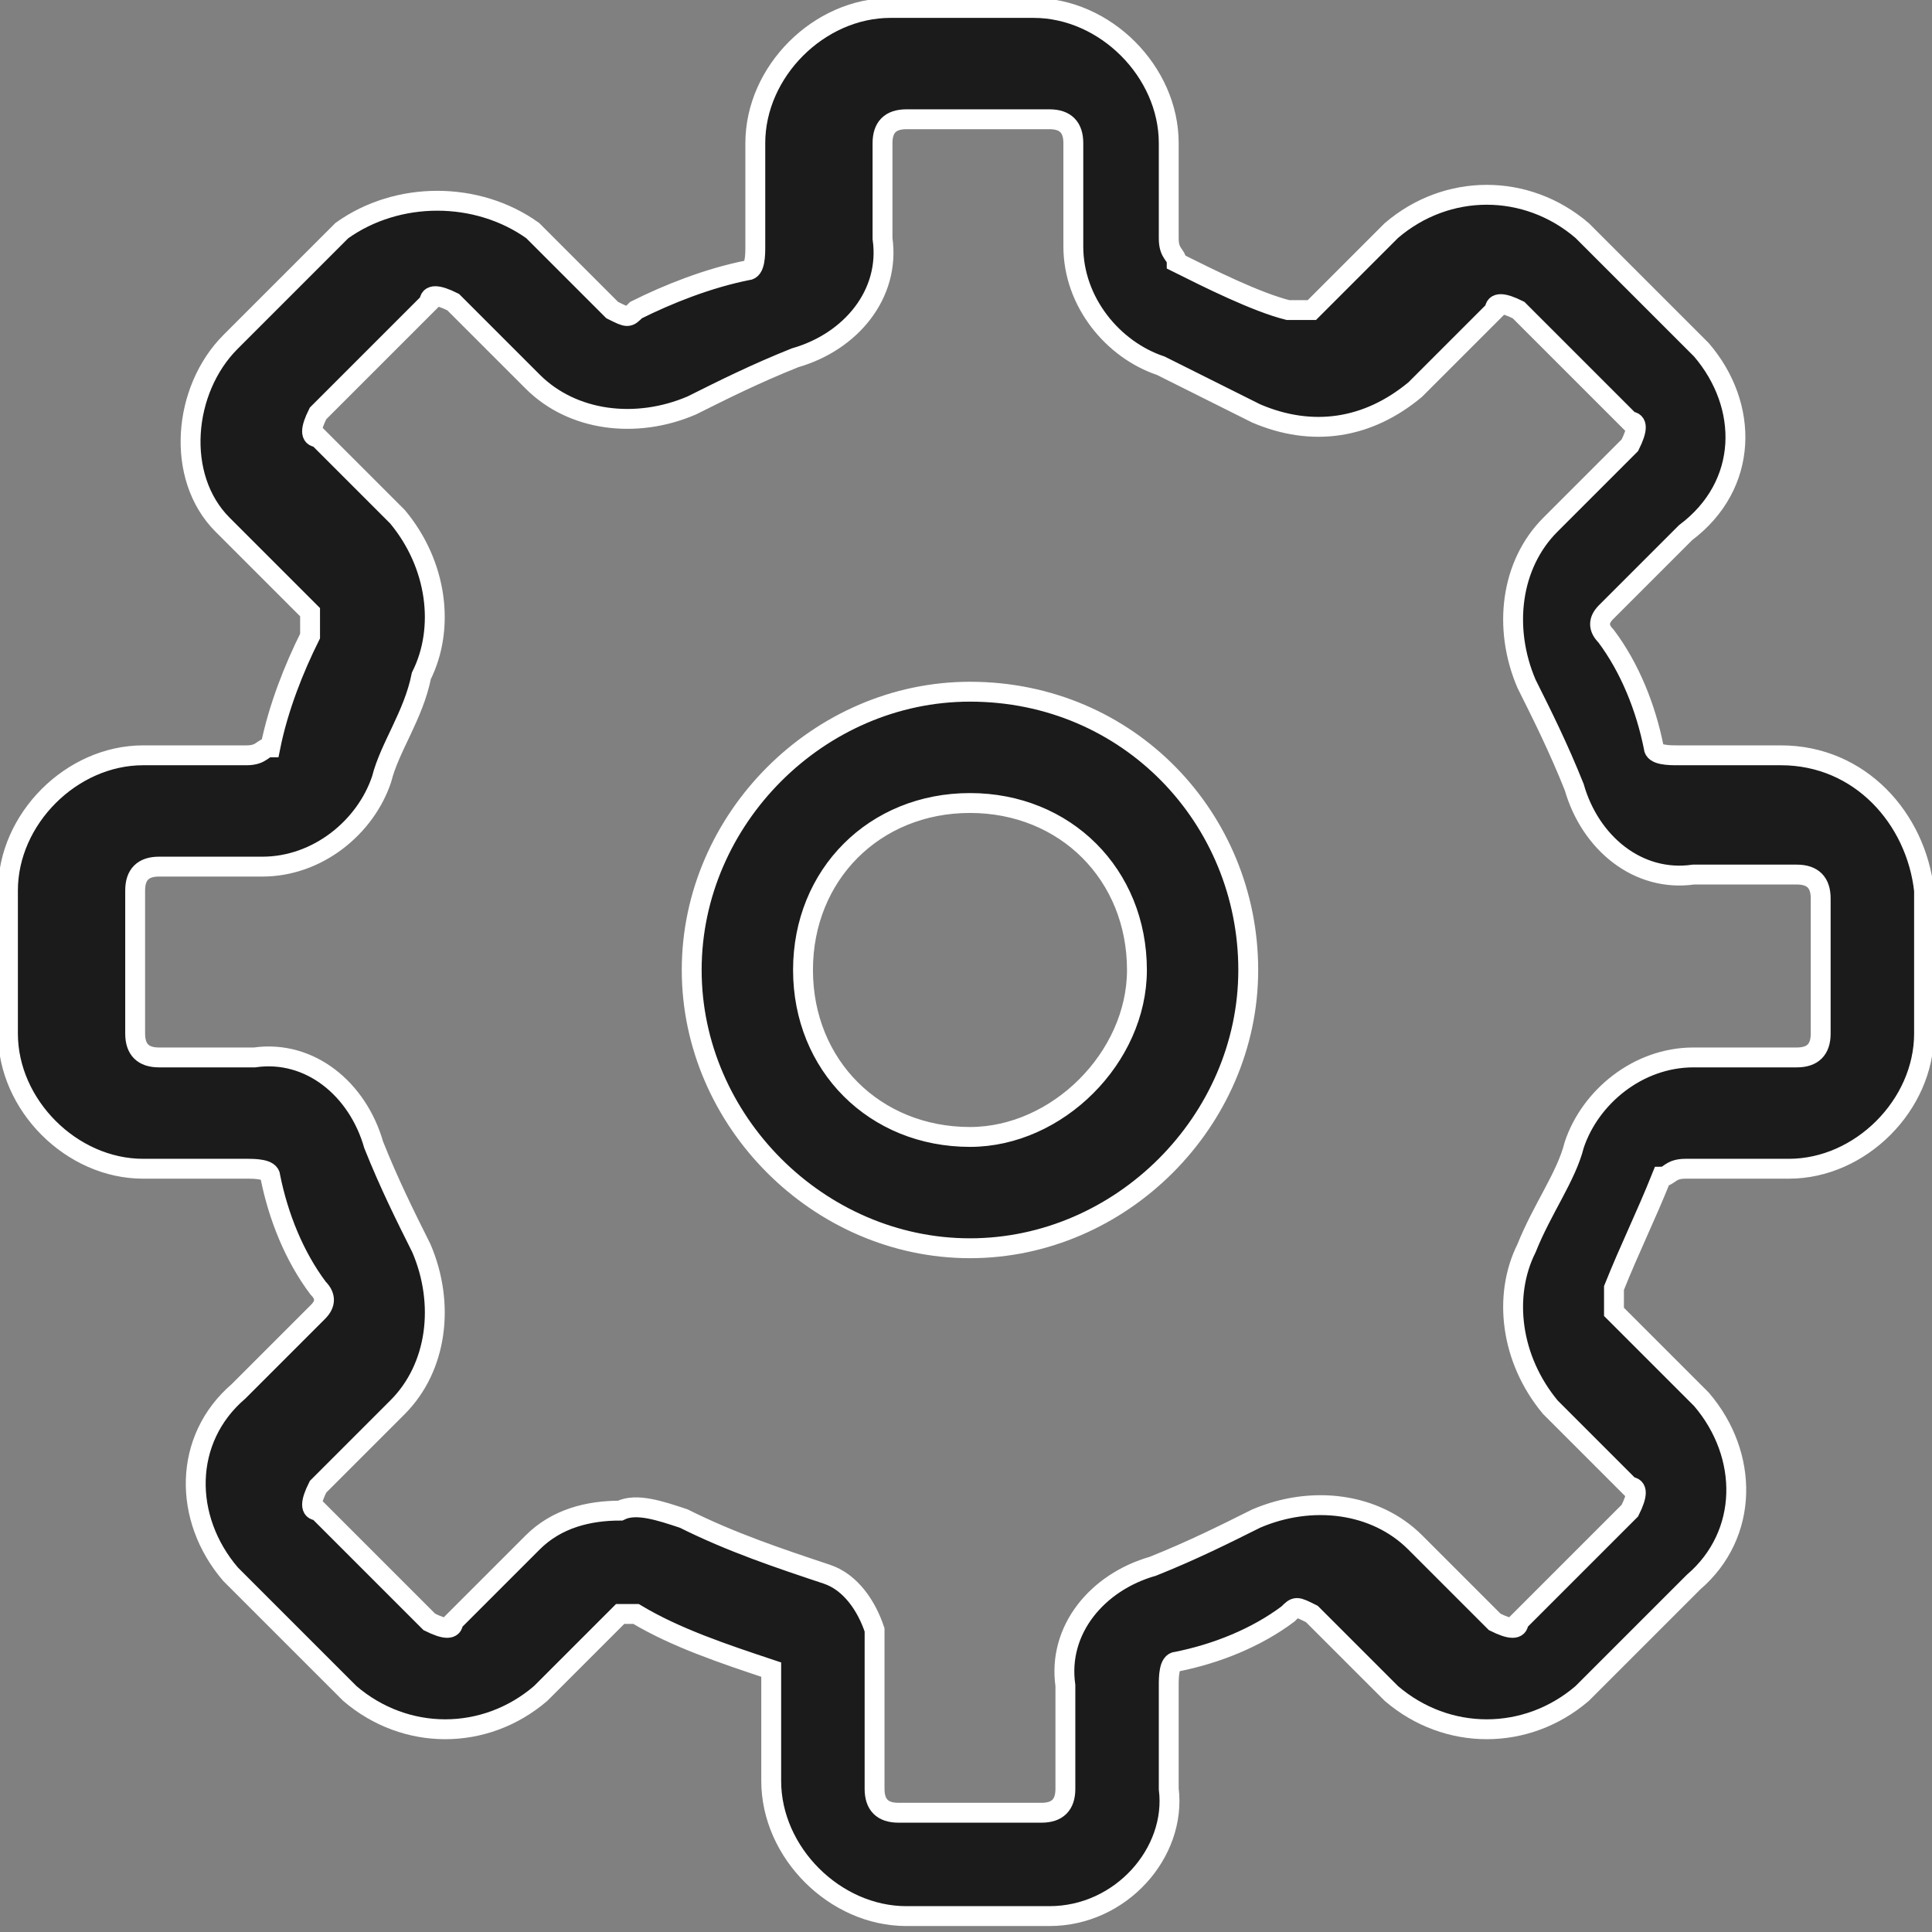 <?xml version="1.0" encoding="utf-8"?>
<!-- Generator: Adobe Illustrator 21.1.0, SVG Export Plug-In . SVG Version: 6.00 Build 0)  -->
<svg version="1.1" id="Layer_1" xmlns="http://www.w3.org/2000/svg" xmlns:xlink="http://www.w3.org/1999/xlink" x="0px" y="0px"
	 viewBox="0 0 24.3 24.3" style="enable-background:new 0 0 24.3 24.3;" xml:space="preserve">
<rect x="0" y="0" width="24.3" height="24.3" fill="#808080" stroke="none"/>
<style type="text/css">
	.st0{fill:#1B1B1B;stroke:#FFFFFF;stroke-width:0.25;}
</style>
<path class="st0" d="M12.2,8.7c-1.9,0-3.5,1.6-3.5,3.5c0,1.9,1.6,3.5,3.5,3.5c1.9,0,3.5-1.6,3.5-3.5C15.7,10.3,14.2,8.7,12.2,8.7
	C12.2,8.7,12.2,8.7,12.2,8.7z M12.2,14.3c-1.2,0-2.1-0.9-2.1-2.1s0.9-2.1,2.1-2.1s2.1,0.9,2.1,2.1C14.3,13.3,13.3,14.3,12.2,14.3z
	 M22.4,9.5h-1.3c-0.1,0-0.3,0-0.3-0.1c-0.1-0.5-0.3-1-0.6-1.4c-0.1-0.1-0.1-0.2,0-0.3c0,0,0,0,0,0l1-1C22,6.1,22,5.1,21.4,4.4
	c0,0-0.1-0.1-0.1-0.1l-1.4-1.4c-0.7-0.6-1.7-0.6-2.4,0l-1,1h-0.3c-0.4-0.1-1-0.4-1.4-0.6c0-0.1-0.1-0.1-0.1-0.3V1.8
	c0-0.9-0.8-1.7-1.7-1.7h-1.8c-0.9,0-1.7,0.8-1.7,1.7v1.3c0,0.1,0,0.3-0.1,0.3C8.9,3.5,8.4,3.7,8,3.9c-0.1,0.1-0.1,0.1-0.3,0l-1-1
	C6,2.4,5,2.4,4.3,2.9L2.9,4.3C2.3,4.9,2.2,6,2.8,6.6c0,0,0.1,0.1,0.1,0.1l1,1V8C3.7,8.4,3.5,8.9,3.4,9.4c-0.1,0-0.1,0.1-0.3,0.1H1.8
	c-0.9,0-1.7,0.8-1.7,1.7V13c0,0.9,0.8,1.7,1.7,1.7h1.3c0.1,0,0.3,0,0.3,0.1c0.1,0.5,0.3,1,0.6,1.4c0.1,0.1,0.1,0.2,0,0.3
	c0,0,0,0,0,0l-1,1c-0.7,0.6-0.7,1.6-0.1,2.3c0,0,0.1,0.1,0.1,0.1l1.4,1.4c0.7,0.6,1.7,0.6,2.4,0l1-1H8c0.5,0.3,1.1,0.5,1.7,0.7v1.4
	c0,0.9,0.8,1.7,1.7,1.7h1.8c0.9,0,1.6-0.8,1.5-1.6c0,0,0,0,0,0v-1.3c0-0.1,0-0.3,0.1-0.3c0.5-0.1,1-0.3,1.4-0.6
	c0.1-0.1,0.1-0.1,0.3,0l1,1c0.7,0.6,1.7,0.6,2.4,0l1.4-1.4c0.7-0.6,0.7-1.6,0.1-2.3c0,0-0.1-0.1-0.1-0.1l-1-1v-0.3
	c0.2-0.5,0.4-0.9,0.6-1.4c0.1,0,0.1-0.1,0.3-0.1h1.3c0.9,0,1.7-0.8,1.7-1.7v-1.8C24.1,10.3,23.4,9.5,22.4,9.5z M22.9,13
	c0,0.2-0.1,0.3-0.3,0.3h-1.3c-0.7,0-1.3,0.5-1.5,1.1c-0.1,0.4-0.4,0.8-0.6,1.3c-0.3,0.6-0.2,1.4,0.3,2l1,1c0.1,0,0.1,0.1,0,0.3
	l-1.4,1.4c0,0.1-0.1,0.1-0.3,0l-1-1c-0.5-0.5-1.3-0.6-2-0.3c-0.4,0.2-0.8,0.4-1.3,0.6c-0.7,0.2-1.2,0.8-1.1,1.5v1.3
	c0,0.2-0.1,0.3-0.3,0.3h-1.8c-0.2,0-0.3-0.1-0.3-0.3v-2c-0.1-0.3-0.3-0.6-0.6-0.7c-0.6-0.2-1.2-0.4-1.8-0.7
	c-0.3-0.1-0.6-0.2-0.8-0.1c-0.4,0-0.8,0.1-1.1,0.4l-1,1c0,0.1-0.1,0.1-0.3,0l-1.4-1.4c-0.1,0-0.1-0.1,0-0.3l1-1
	c0.5-0.5,0.6-1.3,0.3-2c-0.2-0.4-0.4-0.8-0.6-1.3c-0.2-0.7-0.8-1.2-1.5-1.1H2c-0.2,0-0.3-0.1-0.3-0.3v-1.8c0-0.2,0.1-0.3,0.3-0.3
	h1.3c0.7,0,1.3-0.5,1.5-1.1C4.9,9.4,5.2,9,5.3,8.5c0.3-0.6,0.2-1.4-0.3-2l-1-1c-0.1,0-0.1-0.1,0-0.3l1.4-1.4c0-0.1,0.1-0.1,0.3,0
	l1,1c0.5,0.5,1.3,0.6,2,0.3c0.4-0.2,0.8-0.4,1.3-0.6c0.7-0.2,1.2-0.8,1.1-1.5V1.8c0-0.2,0.1-0.3,0.3-0.3h1.8c0.2,0,0.3,0.1,0.3,0.3
	v1.3c0,0.7,0.5,1.3,1.1,1.5C15,4.8,15.4,5,15.8,5.2c0.7,0.3,1.4,0.2,2-0.3l1-1c0-0.1,0.1-0.1,0.3,0l1.4,1.4c0.1,0,0.1,0.1,0,0.3
	l-1,1c-0.5,0.5-0.6,1.3-0.3,2c0.2,0.4,0.4,0.8,0.6,1.3c0.2,0.7,0.8,1.2,1.5,1.1h1.3c0.2,0,0.3,0.1,0.3,0.3L22.9,13L22.9,13z"/>
</svg>
